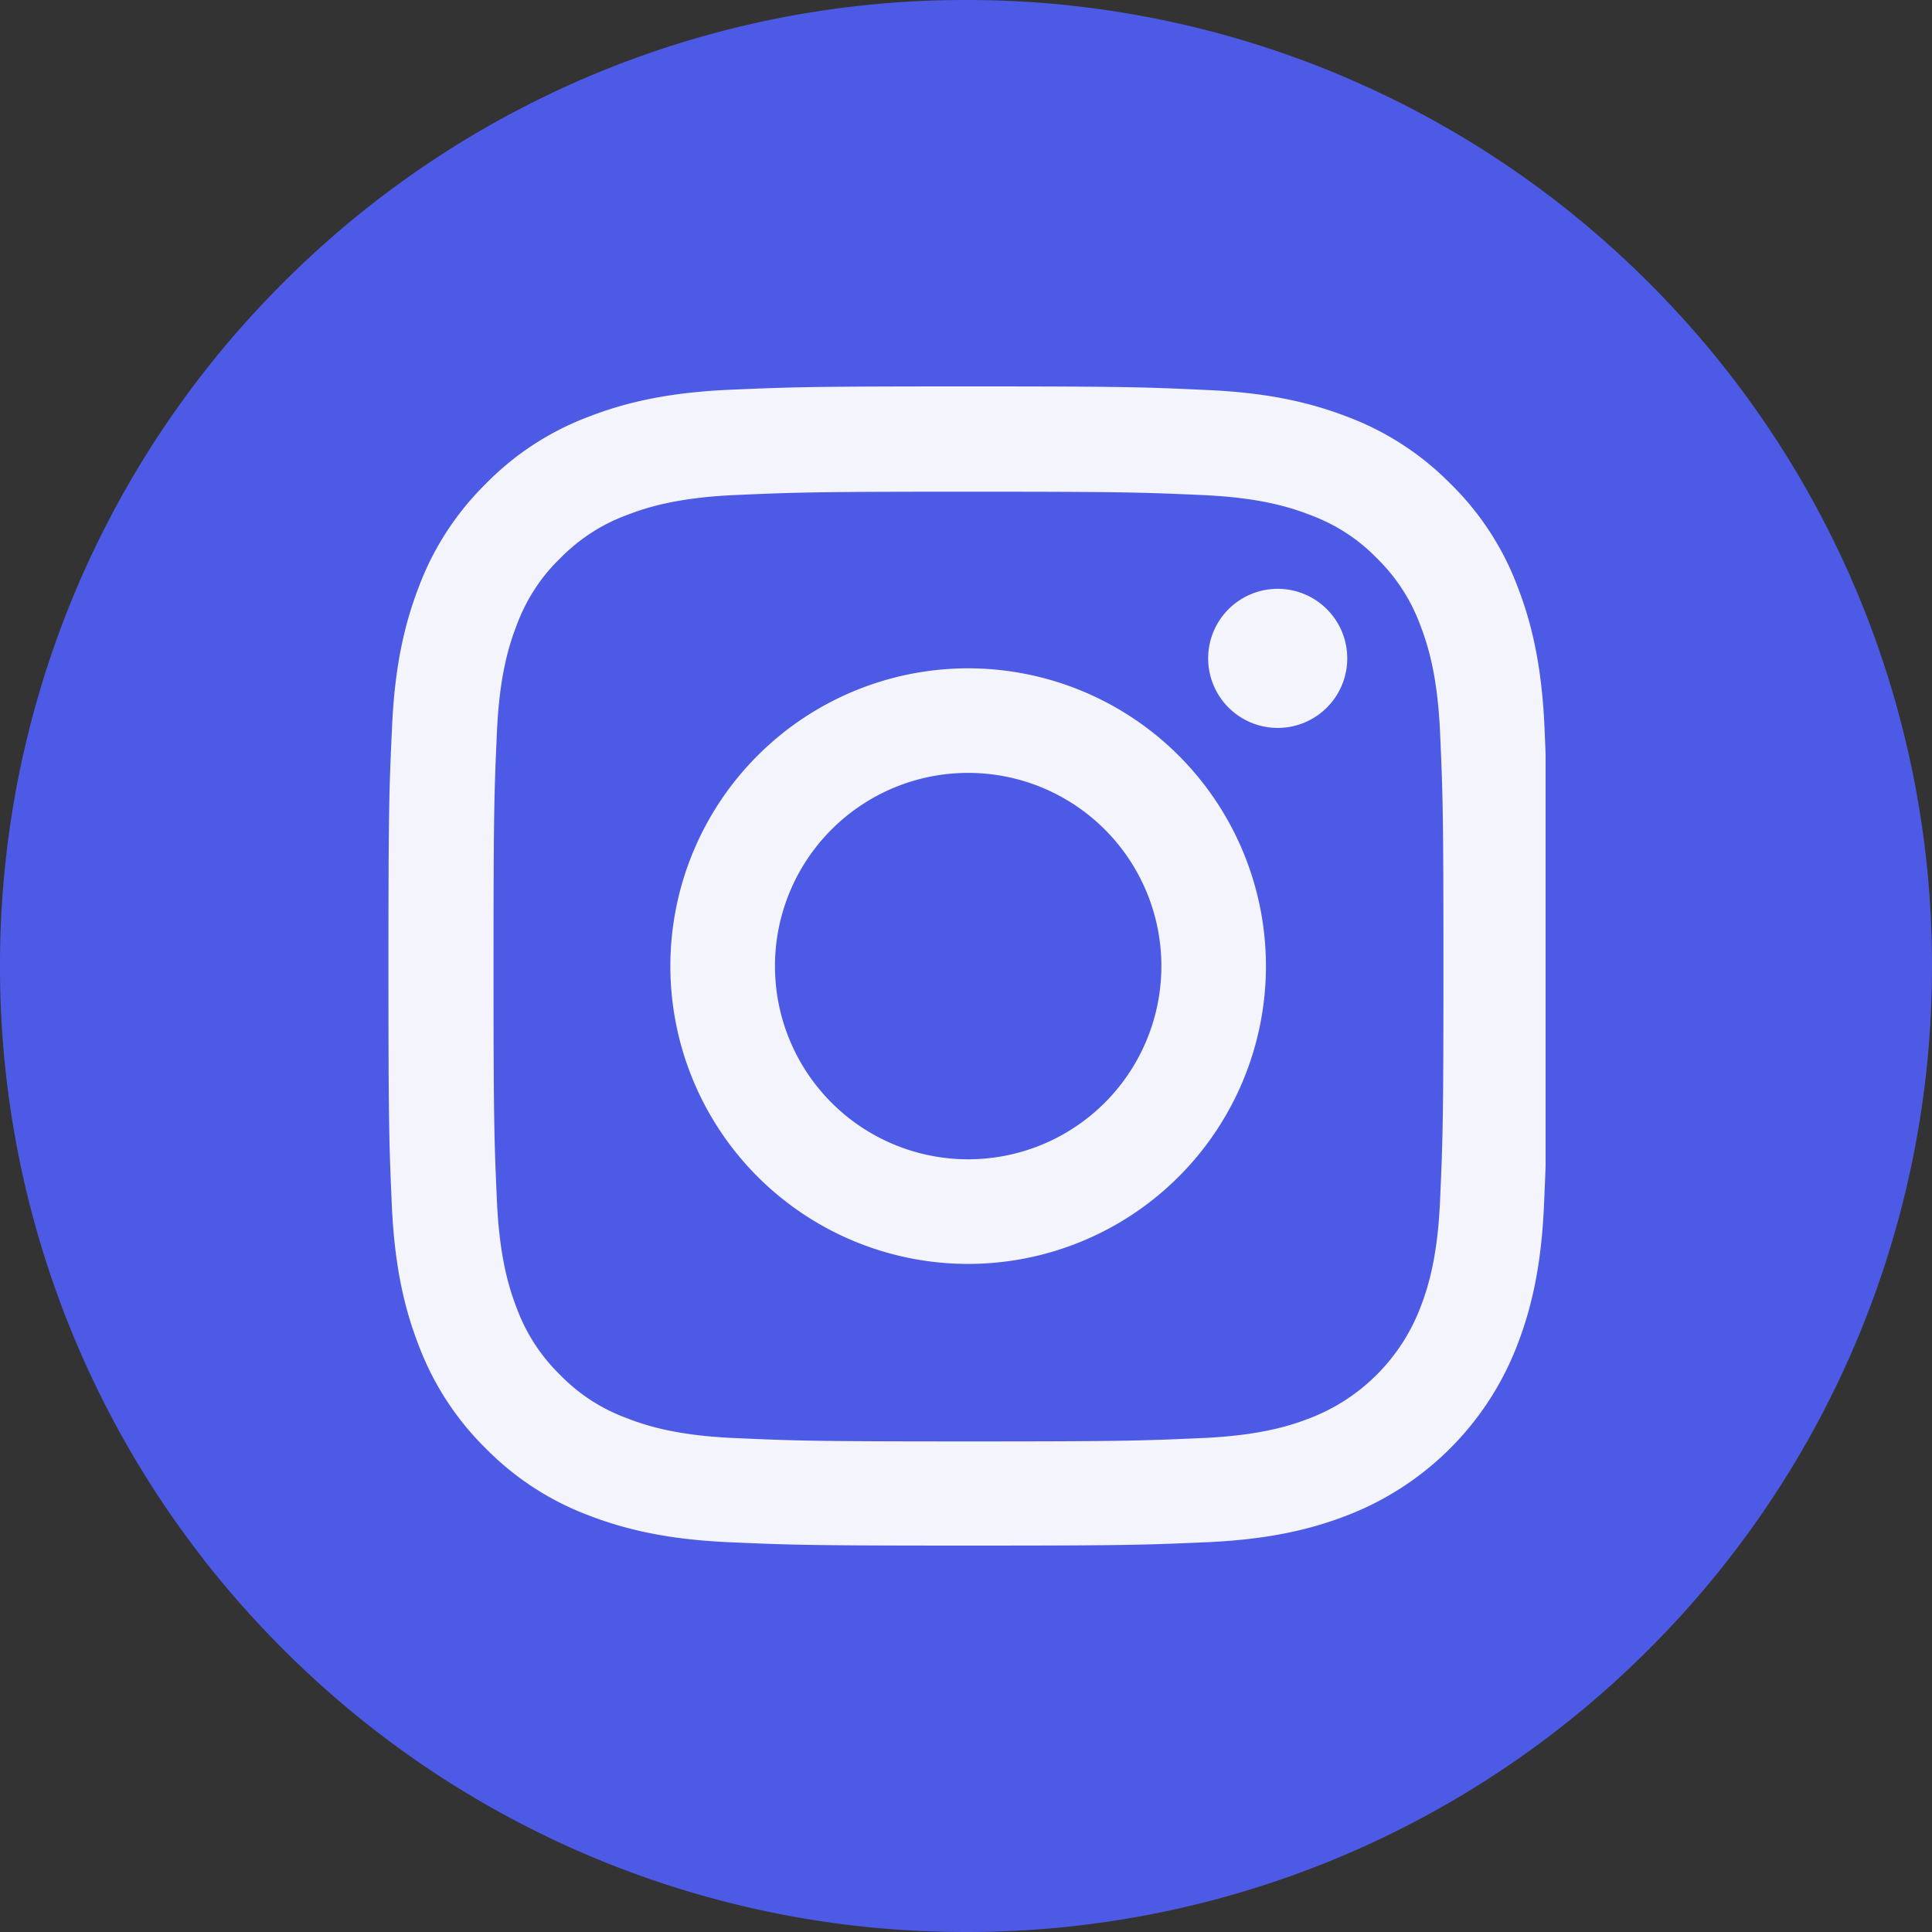 <svg xmlns="http://www.w3.org/2000/svg" width="40" height="40" fill="none">
  <rect width="100%" height="100%" fill="#333333" stroke="none"/>
  <path fill="#4D5AE5" d="M40 20a19.937 19.937 0 0 1-5.858 14.142A19.937 19.937 0 0 1 20 40a19.937 19.937 0 0 1-14.142-5.858A19.937 19.937 0 0 1 0 20 19.938 19.938 0 0 1 5.858 5.858 19.938 19.938 0 0 1 20 0a19.937 19.937 0 0 1 14.142 5.858A19.937 19.937 0 0 1 40 20Z"/>
  <g fill="#F4F4FD" clip-path="url(#a)">
    <path d="M31.977 15.056c-.057-1.275-.263-2.152-.558-2.911a5.857 5.857 0 0 0-1.388-2.129 5.906 5.906 0 0 0-2.124-1.383c-.764-.295-1.636-.502-2.912-.558-1.284-.06-1.692-.075-4.95-.075-3.259 0-3.667.014-4.947.07-1.275.057-2.152.263-2.911.558a5.856 5.856 0 0 0-2.129 1.388 5.91 5.91 0 0 0-1.383 2.124c-.295.764-.502 1.636-.558 2.911-.06 1.285-.075 1.693-.075 4.951 0 3.259.014 3.667.07 4.947.057 1.275.263 2.151.559 2.911a5.918 5.918 0 0 0 1.387 2.129c.6.61 1.327 1.083 2.124 1.383.764.295 1.636.501 2.912.558 1.28.056 1.688.07 4.946.07s3.666-.014 4.946-.07c1.275-.057 2.152-.263 2.912-.558a6.139 6.139 0 0 0 3.511-3.512c.296-.764.502-1.636.558-2.911.056-1.28.07-1.688.07-4.947 0-3.258-.004-3.666-.06-4.946Zm-2.162 9.799c-.051 1.172-.248 1.805-.412 2.227a3.981 3.981 0 0 1-2.279 2.278c-.422.165-1.06.361-2.227.413-1.266.056-1.645.07-4.848.07-3.202 0-3.586-.014-4.848-.07-1.172-.052-1.805-.248-2.227-.413a3.693 3.693 0 0 1-1.378-.895 3.73 3.73 0 0 1-.896-1.378c-.164-.422-.36-1.06-.412-2.227-.056-1.266-.07-1.646-.07-4.848 0-3.203.014-3.587.07-4.848.051-1.172.248-1.805.412-2.227.193-.52.498-.994.9-1.379a3.725 3.725 0 0 1 1.38-.895c.421-.164 1.059-.36 2.226-.413 1.266-.056 1.646-.07 4.848-.07 3.207 0 3.587.014 4.848.07 1.172.052 1.805.249 2.227.413.52.192.994.497 1.378.895.399.39.703.858.896 1.379.164.422.36 1.06.412 2.227.056 1.266.07 1.646.07 4.848s-.014 3.577-.07 4.843Z"/>
    <path d="M20.044 13.837a6.167 6.167 0 0 0-6.165 6.165 6.167 6.167 0 0 0 6.165 6.166 6.167 6.167 0 0 0 6.166-6.166 6.167 6.167 0 0 0-6.166-6.165Zm0 10.165a4 4 0 1 1 .002-8 4 4 0 0 1-.002 8ZM27.893 13.593a1.44 1.44 0 1 1-2.879 0 1.44 1.44 0 0 1 2.879 0Z"/>
  </g>
  <defs>
    <clipPath id="a">
      <path fill="#fff" d="M8 8h24v24H8z"/>
    </clipPath>
  </defs>
</svg>
